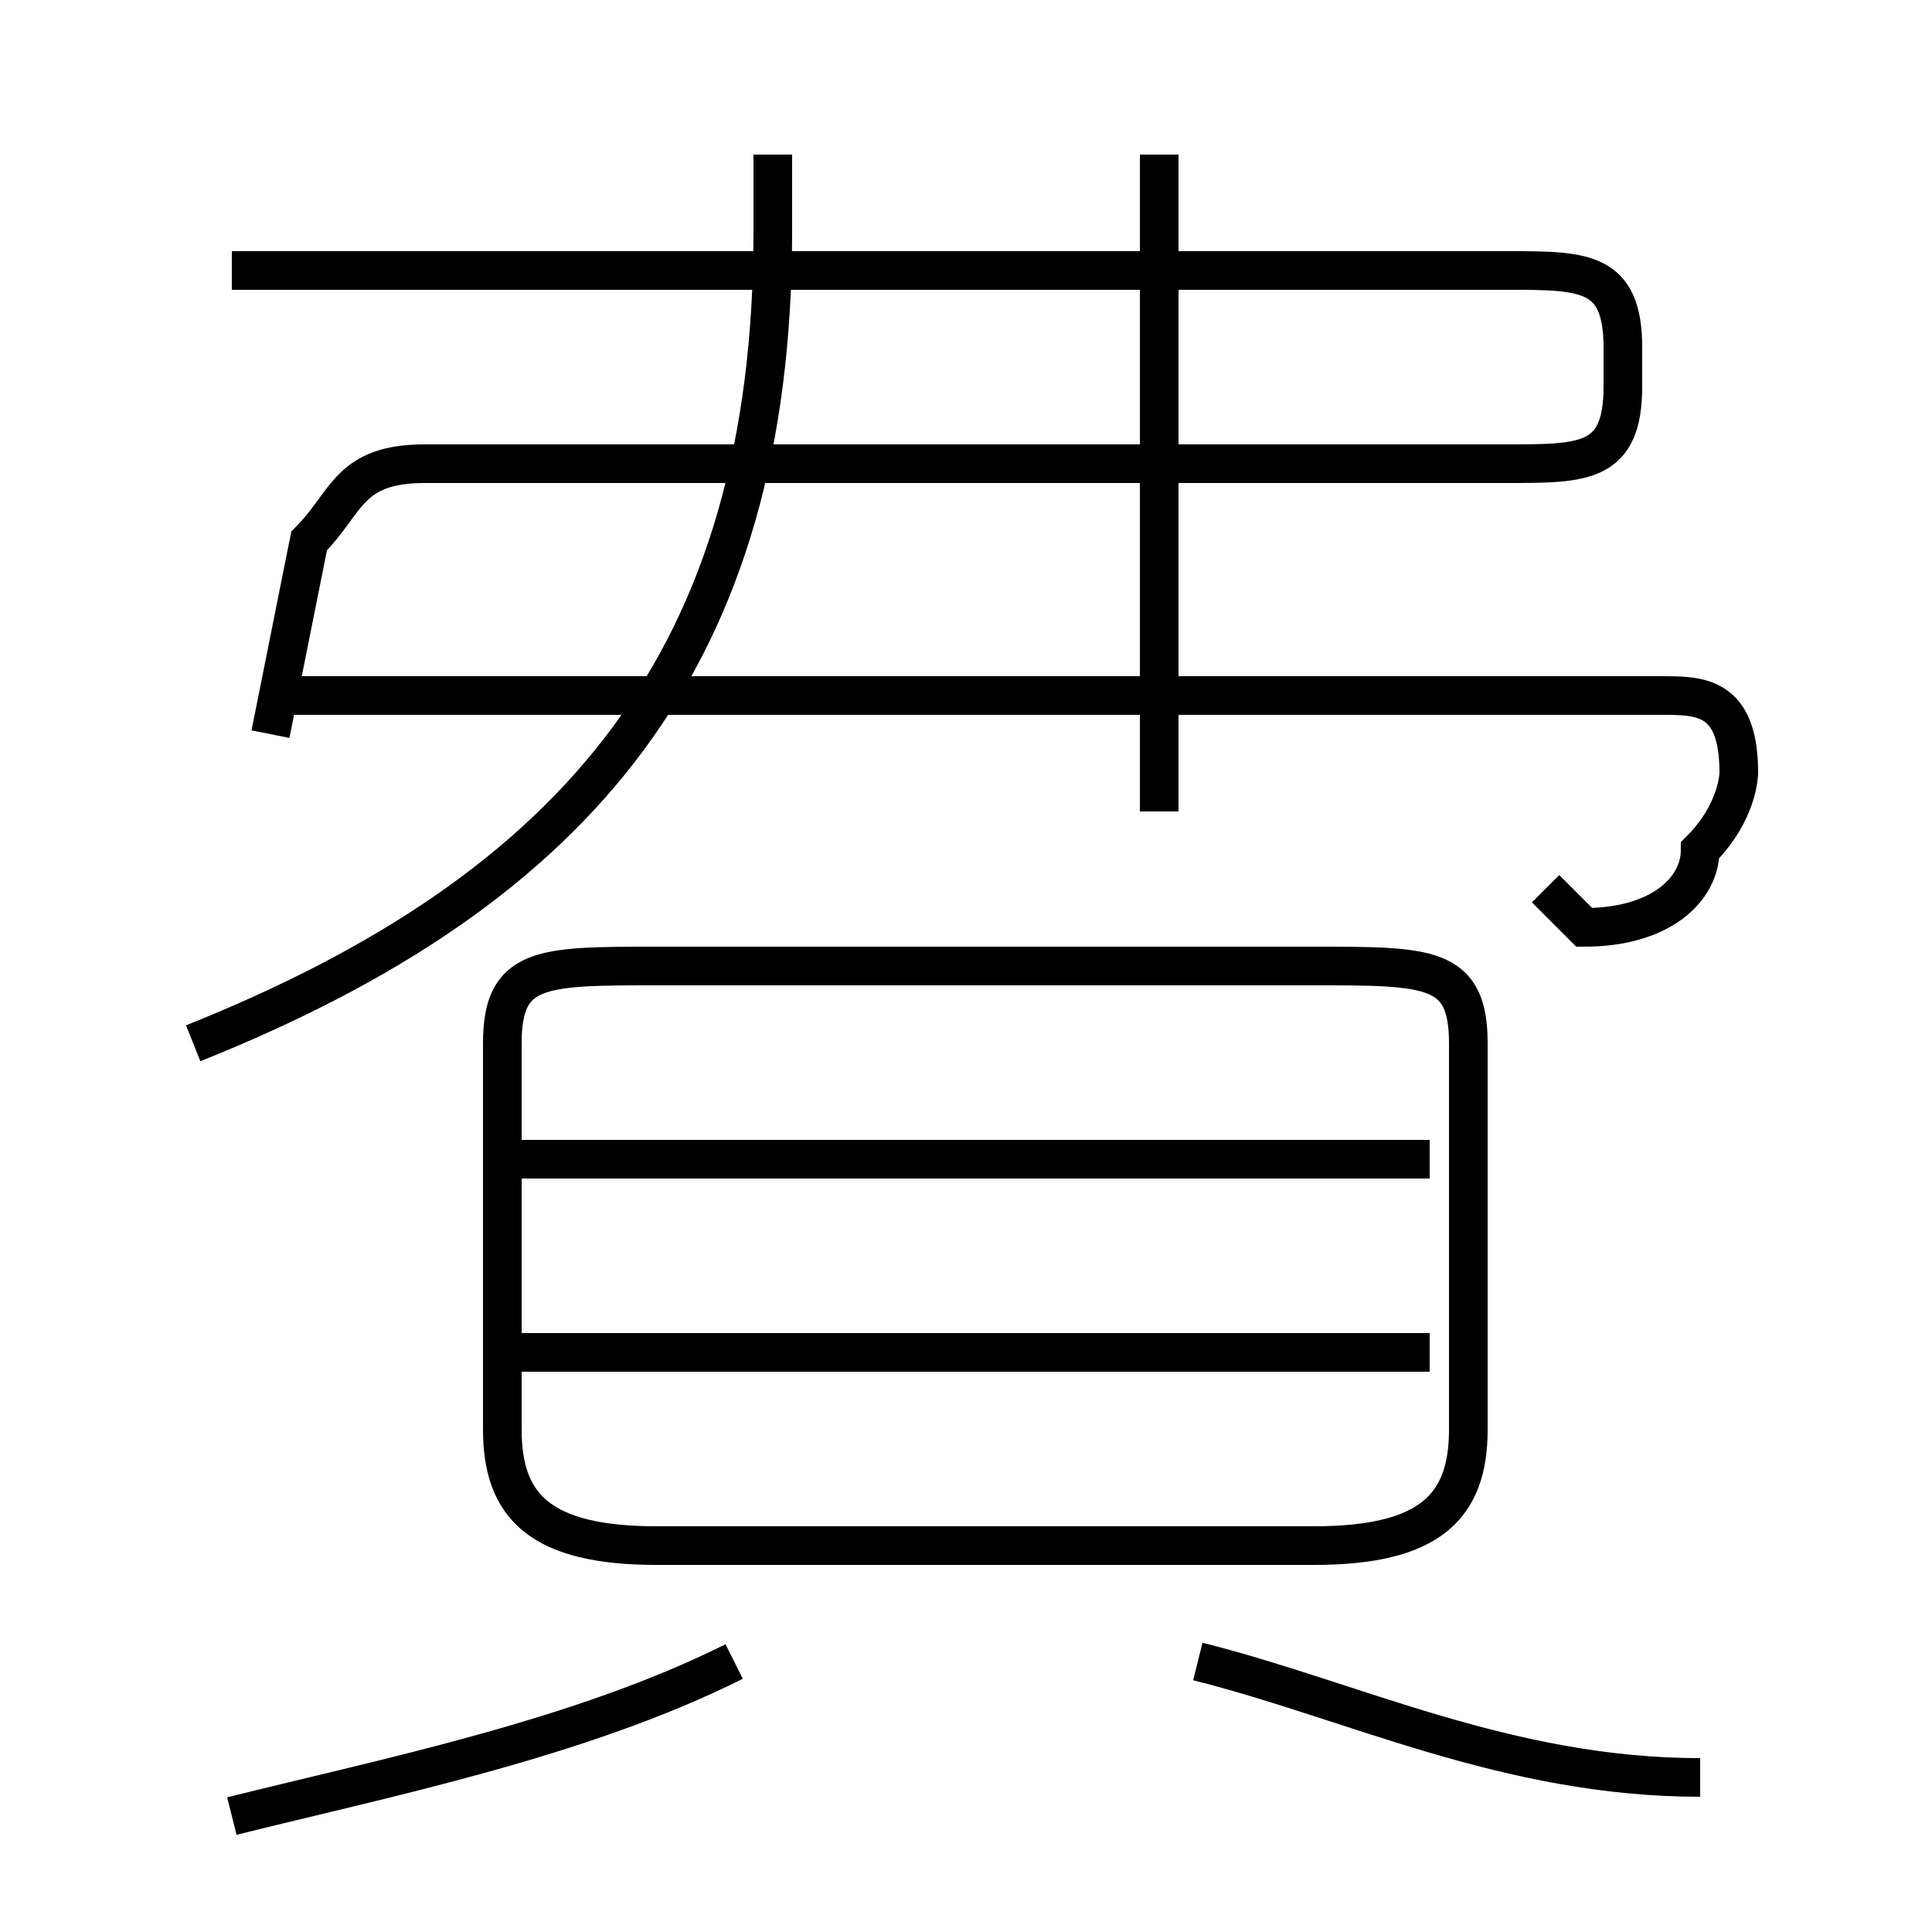 <?xml version='1.0' encoding='utf8'?>
<svg viewBox="0.0 -6.0 50.0 50.0" version="1.1" xmlns="http://www.w3.org/2000/svg">
<rect x="0.0" y="-6.0" width="50.0" height="50.0" fill="#808080" stroke="none"/>
<rect x="-1000" y="-1000" width="2000" height="2000" stroke="white" fill="white"/>
<g style="fill:white;stroke:#000000;  stroke-width:1">
<path d="M 7 -25 L 8 -30 C 9 -31 9 -32 11 -32 L 39 -32 C 41 -32 42 -32 42 -34 L 42 -35 C 42 -37 41 -37 39 -37 L 6 -37 M 6 3 C 10 2 15 1 19 -1 M 37 -9 L 13 -9 M 44 2 C 39 2 35 0 31 -1 M 17 -4 L 34 -4 C 37 -4 38 -5 38 -7 L 38 -17 C 38 -19 37 -19 34 -19 L 17 -19 C 14 -19 13 -19 13 -17 L 13 -7 C 13 -5 14 -4 17 -4 Z M 37 -14 L 13 -14 M 5 -17 C 15 -21 20 -27 20 -38 L 20 -40 M 40 -21 C 40 -21 41 -20 41 -20 C 43 -20 44 -21 44 -22 C 45 -23 45 -24 45 -24 C 45 -26 44 -26 43 -26 L 7 -26 M 30 -23 L 30 -40" transform="translate(0.0 38.0)" />
</g>
</svg>